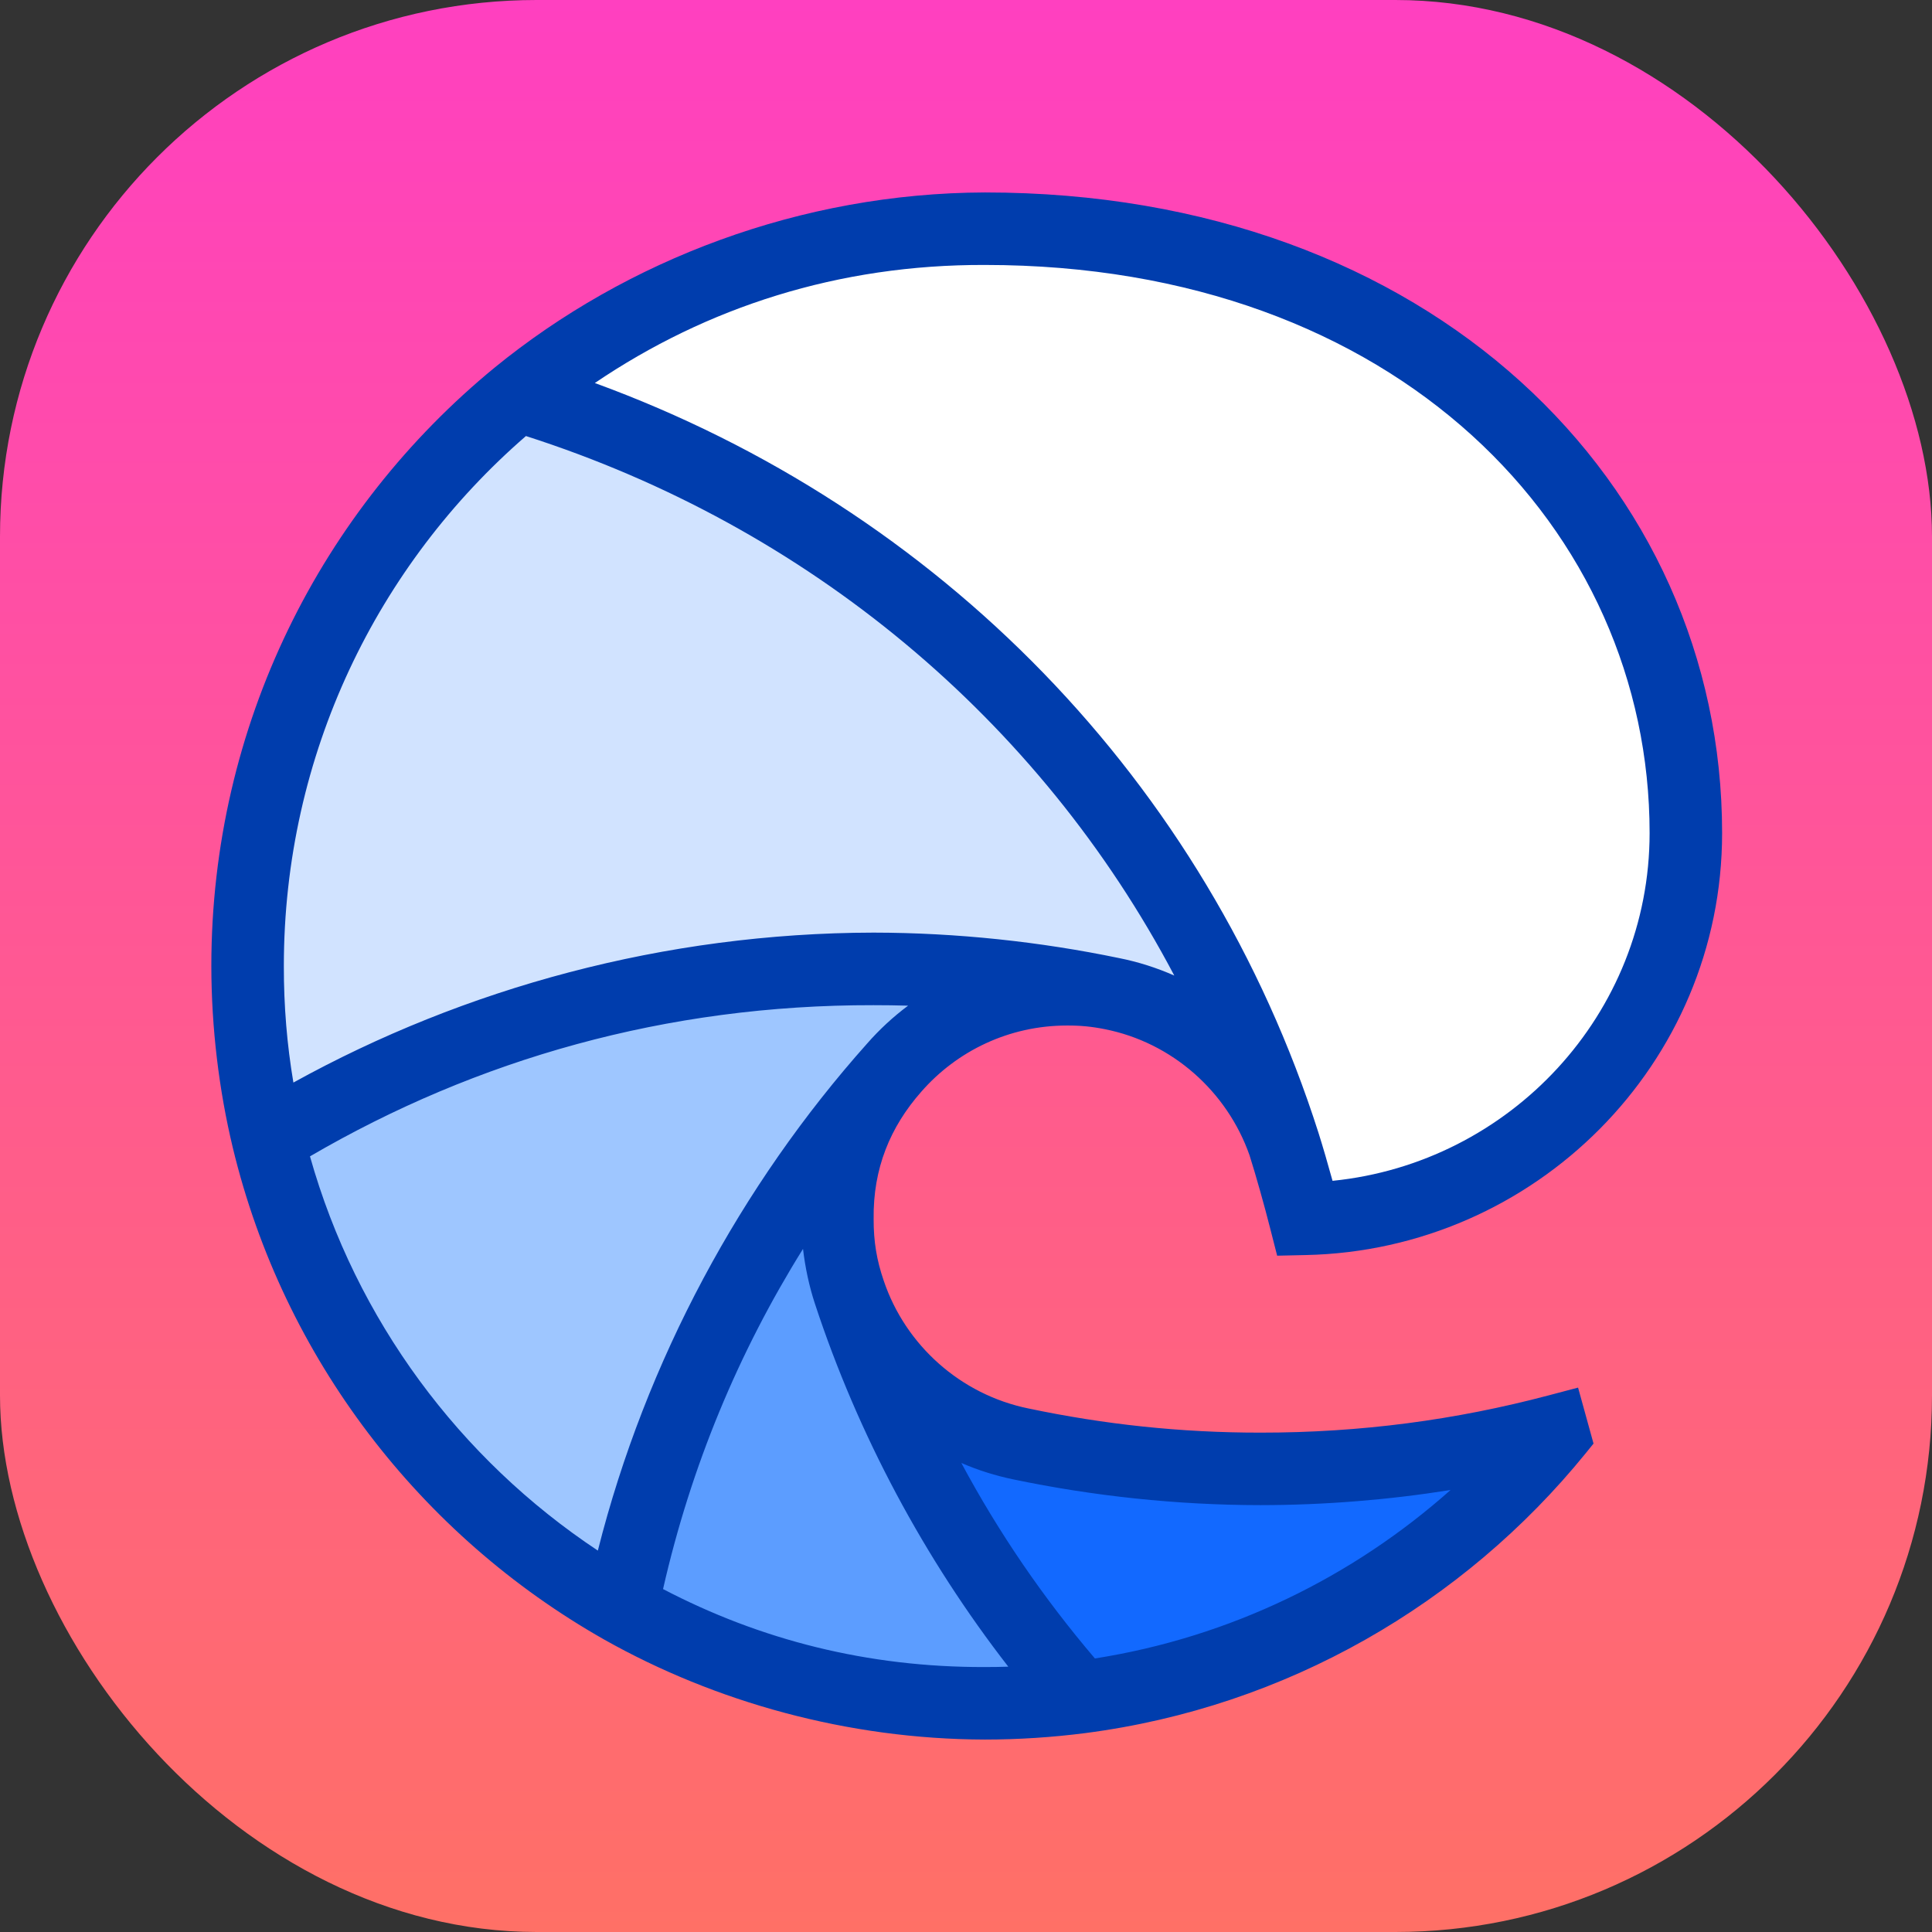 <svg width="36" height="36" viewBox="0 0 36 36" fill="none" xmlns="http://www.w3.org/2000/svg">
<rect x="0" y="0" width="36" height="36" fill="#333333" stroke="none"/>
<rect width="36" height="36" rx="10" fill="url(#paint0_linear)"/>
<path d="M15.827 24.08C16.747 26.893 18.223 29.451 20.133 31.624C23.709 31.161 26.855 29.322 29.02 26.656C27.255 27.122 25.4 27.37 23.488 27.37C21.959 27.37 20.466 27.208 19.026 26.906C17.525 26.601 16.308 25.509 15.827 24.08Z" fill="#1269FF"/>
<path d="M18.352 31.738C18.955 31.738 19.55 31.7 20.133 31.624C18.223 29.452 16.747 26.893 15.827 24.08C15.682 23.651 15.604 23.191 15.604 22.712C15.604 21.639 15.999 20.657 16.652 19.906C14.153 22.7 12.368 26.148 11.588 29.961C13.585 31.092 15.893 31.738 18.352 31.738Z" fill="#5C9DFF"/>
<path d="M4.995 21.228C5.895 24.968 8.326 28.113 11.588 29.961C12.369 26.143 14.156 22.691 16.661 19.895C17.445 18.999 18.598 18.433 19.883 18.433C20.168 18.433 20.446 18.461 20.716 18.514C19.283 18.215 17.799 18.054 16.277 18.054C12.143 18.054 8.279 19.215 4.995 21.228Z" fill="#9EC6FF"/>
<path d="M20.716 18.514C19.283 18.215 17.798 18.054 16.277 18.054C12.143 18.054 8.279 19.215 4.994 21.228C4.745 20.193 4.613 19.112 4.613 18C4.613 13.716 6.574 9.889 9.648 7.37C16.385 9.404 21.728 14.647 23.924 21.312C23.944 21.371 23.963 21.43 23.981 21.49C23.962 21.431 23.943 21.371 23.924 21.312C23.43 19.896 22.213 18.81 20.716 18.514Z" fill="#D1E3FF"/>
<path d="M31.413 15.522C31.413 9.442 26.347 4.262 18.351 4.262C15.048 4.262 12.017 5.427 9.647 7.37C16.444 9.423 21.825 14.735 23.981 21.49C24.106 21.885 24.221 22.306 24.324 22.71C28.23 22.624 31.413 19.448 31.413 15.522Z" fill="white"/>
<path fill-rule="evenodd" clip-rule="evenodd" d="M23.665 22.878C23.565 22.483 23.405 21.91 23.283 21.526C22.864 20.335 21.838 19.424 20.585 19.177C20.347 19.129 20.134 19.108 19.883 19.109C18.801 19.109 17.831 19.584 17.169 20.34C16.587 21 16.267 21.773 16.279 22.712C16.277 23.134 16.337 23.485 16.467 23.864C16.873 25.068 17.902 25.988 19.165 26.245C20.572 26.541 21.995 26.696 23.488 26.695C25.355 26.696 27.123 26.459 28.848 26.003L29.405 25.856L29.693 26.899L29.545 27.082C27.274 29.878 23.974 31.808 20.22 32.294C19.615 32.372 18.977 32.414 18.352 32.414C15.801 32.408 13.325 31.716 11.255 30.549C7.834 28.61 5.283 25.312 4.338 21.386C4.08 20.313 3.939 19.153 3.938 18C3.938 13.505 5.996 9.49 9.22 6.847C11.678 4.843 14.925 3.597 18.352 3.586C26.656 3.586 32.089 9.007 32.089 15.522C32.089 19.825 28.602 23.295 24.334 23.386L23.798 23.398L23.665 22.878ZM24.568 21.108C22.475 14.553 17.494 9.479 11.084 7.137C13.168 5.724 15.625 4.928 18.352 4.937C26.037 4.937 30.738 9.875 30.738 15.522C30.738 18.897 28.135 21.67 24.83 22.003C24.744 21.69 24.647 21.358 24.568 21.108ZM5.289 18C5.289 14.056 7.036 10.521 9.8 8.125C15.058 9.81 19.366 13.407 21.881 18.178C21.554 18.034 21.209 17.923 20.85 17.852C19.386 17.548 17.834 17.38 16.277 17.378C12.385 17.385 8.655 18.41 5.467 20.172C5.348 19.467 5.288 18.75 5.289 18ZM16.921 18.739C16.641 18.948 16.384 19.186 16.155 19.448C13.809 22.079 12.035 25.349 11.14 28.893C8.566 27.186 6.633 24.591 5.776 21.547C8.882 19.736 12.419 18.723 16.277 18.73C16.493 18.73 16.708 18.733 16.921 18.739ZM18.352 31.063C16.161 31.069 14.164 30.555 12.355 29.61C12.876 27.319 13.763 25.194 14.963 23.271C15.004 23.626 15.081 23.977 15.184 24.29C15.99 26.743 17.231 29.05 18.788 31.056C18.644 31.061 18.499 31.063 18.352 31.063ZM20.402 30.903C19.442 29.776 18.61 28.561 17.913 27.26C18.223 27.395 18.55 27.498 18.89 27.568C20.362 27.875 21.923 28.045 23.488 28.046C24.684 28.045 25.873 27.948 27.029 27.764C25.204 29.387 22.923 30.506 20.402 30.903Z" fill="#003DAD"/>
<defs>
<linearGradient id="paint0_linear" x1="18" y1="-5.6597e-05" x2="18" y2="36" gradientUnits="userSpaceOnUse">
<stop stop-color="#FF40C0"/>
<stop offset="1" stop-color="#FF7066"/>
</linearGradient>
</defs>
</svg>
